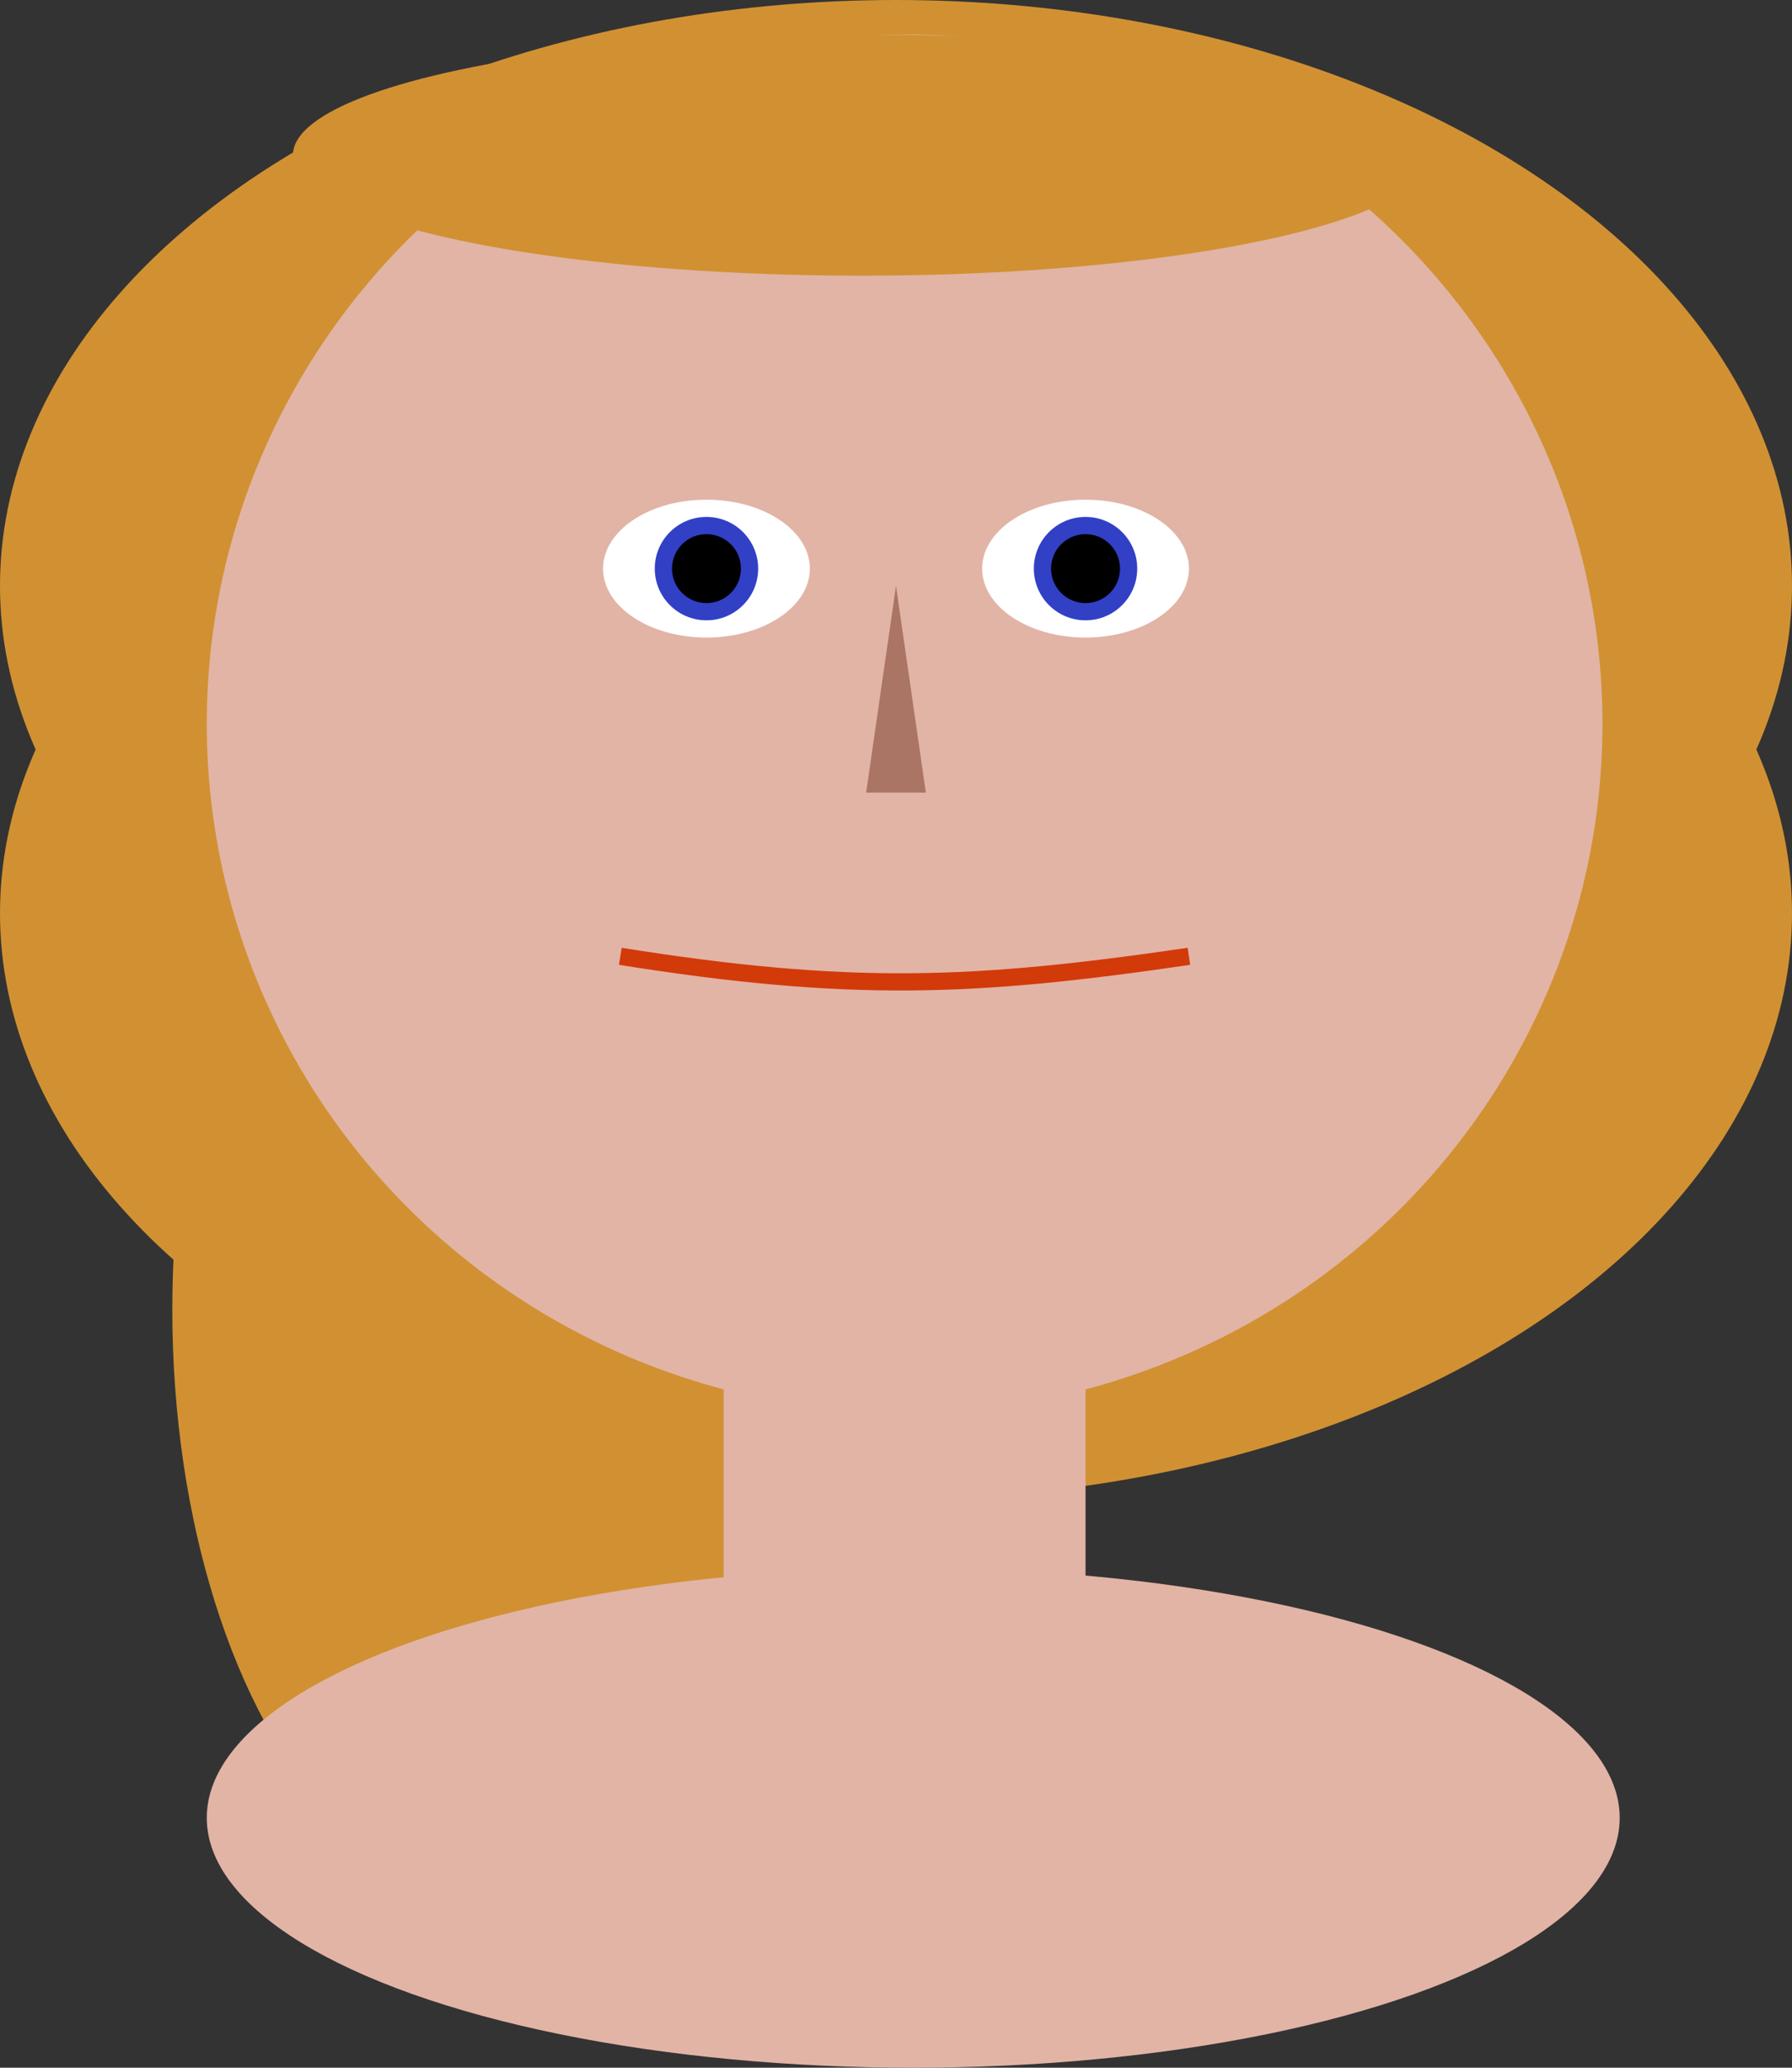 <svg width="104" height="120" viewBox="0 0 104 120" fill="none" xmlns="http://www.w3.org/2000/svg">
<rect x="0" y="0" width="104" height="120" fill="#333333" stroke="none"/>
<ellipse cx="28.5" cy="76" rx="18.5" ry="34" fill="#D19132"/>
<ellipse cx="52" cy="34" rx="52" ry="34" fill="#D19132"/>
<ellipse cx="52" cy="53" rx="52" ry="34" fill="#D19132"/>
<ellipse cx="52.5" cy="42" rx="40.5" ry="40" fill="#E2B4A6"/>
<ellipse cx="41" cy="33" rx="6" ry="4" fill="white"/>
<circle cx="41" cy="33" r="3" fill="#3140C5"/>
<circle cx="41" cy="33" r="2" fill="black"/>
<ellipse cx="63" cy="33" rx="6" ry="4" fill="white"/>
<circle cx="63" cy="33" r="3" fill="#3140C5"/>
<circle cx="63" cy="33" r="2" fill="black"/>
<path d="M52 34L53.732 46H50.268L52 34Z" fill="#AA7565"/>
<path d="M36 55.5C49.283 57.613 56.457 57.338 69 55.5" stroke="#D23A0A"/>
<ellipse cx="50" cy="9" rx="33" ry="7" fill="#D19132"/>
<rect x="42" y="80" width="21" height="28" fill="#E2B4A6"/>
<ellipse cx="53" cy="105.5" rx="41" ry="14.5" fill="#E2B4A6"/>
</svg>
